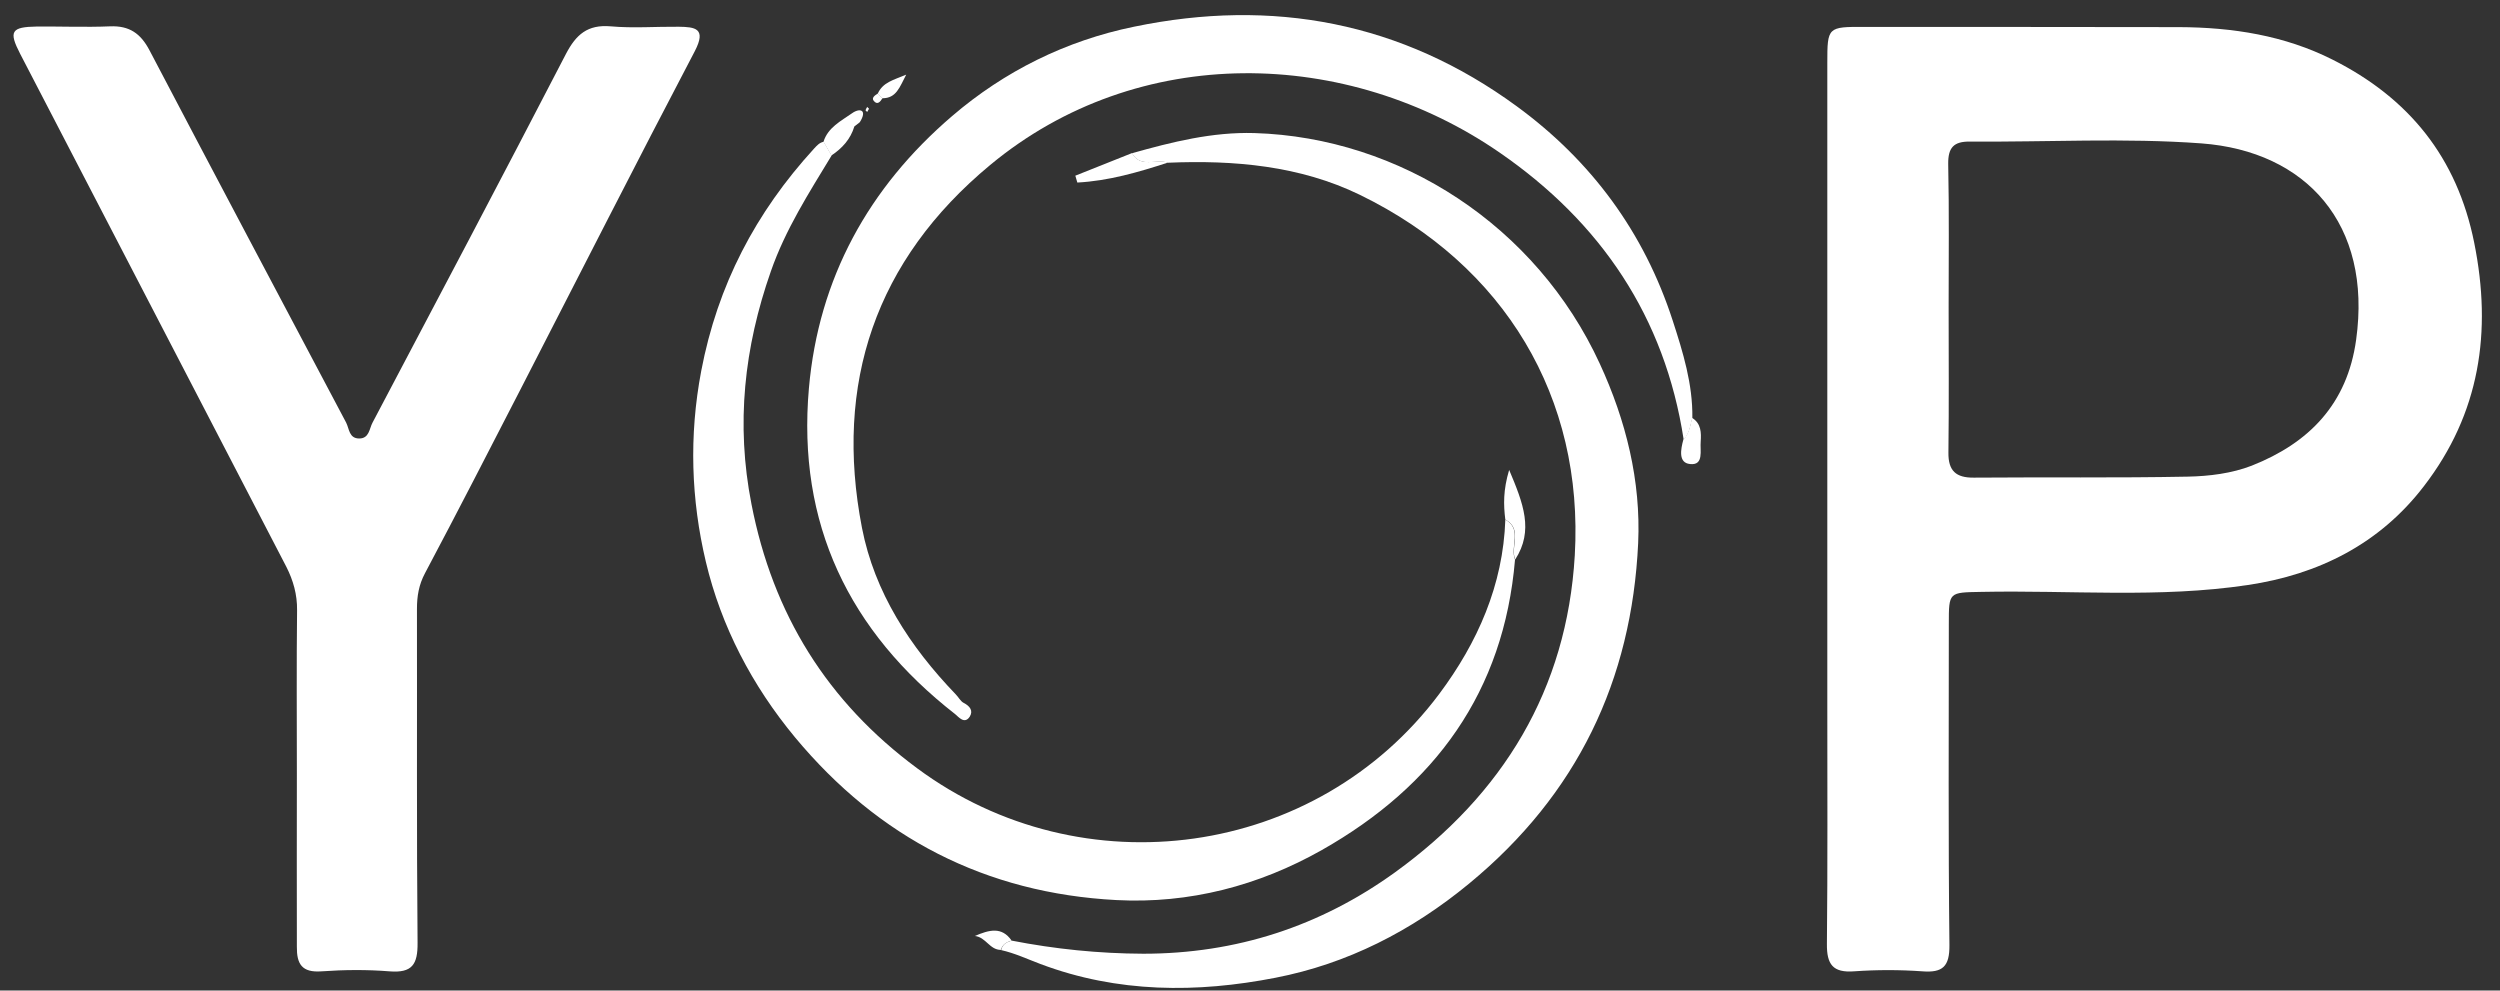 <svg xmlns="http://www.w3.org/2000/svg" width="106" height="42" viewBox="0 0 106 42" fill="none">
  <rect x="0" y="0" width="106" height="42" fill="#333333" stroke="none"/>
  <path d="M77.478 21.184C77.478 15.014 77.478 8.835 77.478 2.665C77.478 1.15 77.495 1.133 79.044 1.142C83.495 1.142 87.945 1.142 92.386 1.15C94.654 1.159 96.862 1.501 98.899 2.528C102.134 4.154 104.179 6.67 104.906 10.29C105.668 14.073 105.146 17.53 102.776 20.611C100.901 23.059 98.308 24.36 95.304 24.805C91.556 25.369 87.773 25.018 84.008 25.096C82.63 25.121 82.63 25.096 82.63 26.448C82.63 30.992 82.604 35.528 82.656 40.072C82.664 40.979 82.373 41.253 81.501 41.184C80.542 41.116 79.575 41.116 78.616 41.184C77.709 41.253 77.453 40.885 77.461 40.029C77.495 36.657 77.478 33.285 77.478 29.914C77.478 27.004 77.478 24.094 77.478 21.184ZM82.622 13.02C82.622 15.074 82.639 17.137 82.613 19.191C82.604 19.961 82.93 20.26 83.691 20.252C86.712 20.226 89.742 20.269 92.763 20.209C93.67 20.192 94.628 20.072 95.467 19.747C97.897 18.788 99.523 17.137 99.9 14.407C100.585 9.494 97.778 6.413 93.345 6.08C90.093 5.84 86.798 6.028 83.529 6.003C82.835 5.994 82.596 6.259 82.604 6.953C82.647 8.981 82.622 11.001 82.622 13.02Z" fill="white"/>
  <path d="M12.587 32.798C12.587 30.488 12.57 28.186 12.596 25.875C12.604 25.207 12.433 24.608 12.142 24.035C8.385 16.778 4.611 9.538 0.854 2.281C0.358 1.322 0.478 1.143 1.565 1.125C2.6 1.117 3.627 1.16 4.663 1.117C5.484 1.083 5.963 1.416 6.34 2.135C9.104 7.407 11.894 12.662 14.675 17.916C14.812 18.181 14.795 18.592 15.232 18.592C15.66 18.592 15.66 18.164 15.797 17.916C18.544 12.713 21.291 7.51 23.995 2.289C24.423 1.468 24.911 1.031 25.895 1.117C26.845 1.202 27.812 1.125 28.779 1.134C29.472 1.143 29.96 1.202 29.464 2.161C26.99 6.876 24.577 11.635 22.138 16.376C20.777 19.02 19.417 21.673 18.022 24.3C17.756 24.797 17.679 25.285 17.679 25.815C17.688 30.539 17.662 35.255 17.705 39.979C17.714 40.894 17.474 41.262 16.515 41.185C15.557 41.108 14.59 41.117 13.631 41.185C12.801 41.245 12.579 40.877 12.587 40.141C12.587 37.694 12.579 35.246 12.587 32.798C12.579 32.798 12.579 32.798 12.587 32.798Z" fill="white"/>
  <path d="M71.388 18.643C70.592 13.44 67.87 9.426 63.591 6.474C57.122 2.007 48.264 1.784 41.983 6.996C37.122 11.027 35.359 16.256 36.548 22.383C37.079 25.113 38.585 27.424 40.519 29.435C40.639 29.555 40.725 29.734 40.861 29.803C41.127 29.94 41.272 30.137 41.118 30.385C40.896 30.727 40.639 30.393 40.502 30.282C35.992 26.765 33.793 22.203 34.298 16.461C34.708 11.797 36.831 7.954 40.365 4.925C42.59 3.016 45.2 1.724 48.076 1.134C53.964 -0.09 59.432 0.937 64.31 4.506C67.468 6.816 69.71 9.846 70.926 13.603C71.362 14.946 71.773 16.281 71.756 17.71C71.67 18.044 71.636 18.387 71.388 18.643Z" fill="white"/>
  <path d="M42.894 39.882C44.734 40.241 46.591 40.43 48.474 40.438C52.419 40.438 55.979 39.274 59.146 36.989C63.724 33.678 66.437 29.244 66.771 23.545C67.156 16.861 63.81 11.256 57.657 8.26C55.124 7.028 52.325 6.78 49.518 6.9C49.022 6.72 48.363 7.148 47.995 6.497C49.698 6.018 51.401 5.59 53.189 5.642C59.36 5.83 65.145 9.578 67.832 15.423C68.945 17.837 69.578 20.395 69.458 23.031C69.184 28.851 66.874 33.686 62.295 37.46C59.847 39.48 57.118 40.866 54.08 41.457C50.759 42.107 47.387 42.107 44.118 40.875C43.57 40.669 43.023 40.413 42.449 40.284C42.501 40.036 42.68 39.942 42.894 39.882Z" fill="white"/>
  <path d="M64.237 23.726C63.766 29.332 60.839 33.328 56.047 36.041C53.368 37.556 50.424 38.326 47.335 38.163C41.798 37.873 37.254 35.528 33.711 31.266C31.888 29.066 30.578 26.559 29.928 23.82C29.303 21.184 29.209 18.489 29.731 15.733C30.424 12.087 32.042 9.007 34.515 6.302C34.643 6.165 34.746 6.045 34.926 6.011C35.037 6.208 35.148 6.405 35.26 6.593C34.301 8.176 33.3 9.734 32.684 11.505C31.554 14.732 31.195 17.975 31.862 21.373C32.769 26.045 35.08 29.759 38.888 32.575C45.889 37.761 55.824 36.383 61.028 29.417C62.645 27.252 63.732 24.813 63.826 22.032C64.562 22.442 64.014 23.178 64.237 23.726Z" fill="white"/>
  <path d="M47.999 6.49C48.367 7.149 49.026 6.713 49.523 6.893C48.264 7.303 46.998 7.671 45.679 7.74C45.654 7.646 45.619 7.543 45.594 7.449C46.398 7.132 47.194 6.807 47.999 6.49Z" fill="white"/>
  <path d="M64.245 23.724C64.022 23.177 64.579 22.44 63.825 22.029C63.748 21.405 63.731 20.788 63.988 19.924C64.587 21.345 65.041 22.492 64.245 23.724Z" fill="white"/>
  <path d="M71.374 18.64C71.622 18.383 71.665 18.041 71.742 17.716C72.135 17.956 72.135 18.358 72.109 18.726C72.075 19.093 72.255 19.744 71.656 19.675C71.151 19.624 71.263 19.051 71.374 18.64Z" fill="white"/>
  <path d="M35.25 6.593C35.139 6.396 35.027 6.199 34.916 6.011C35.104 5.404 35.66 5.13 36.122 4.805C36.456 4.565 36.79 4.651 36.456 5.181C36.379 5.241 36.302 5.301 36.225 5.361C36.062 5.9 35.712 6.285 35.25 6.593Z" fill="white"/>
  <path d="M42.893 39.882C42.678 39.942 42.499 40.045 42.439 40.276C41.959 40.276 41.805 39.737 41.334 39.685C41.934 39.428 42.473 39.274 42.893 39.882Z" fill="white"/>
  <path d="M37.217 3.97C37.431 3.49 37.876 3.396 38.423 3.165C38.141 3.704 38.004 4.166 37.414 4.166C37.345 4.107 37.285 4.038 37.217 3.97Z" fill="white"/>
  <path d="M37.418 4.163C37.324 4.318 37.195 4.473 37.04 4.267C36.946 4.138 37.109 4.034 37.221 3.966C37.289 4.034 37.35 4.103 37.418 4.163Z" fill="white"/>
  <path d="M36.848 4.608C36.822 4.651 36.796 4.703 36.77 4.746C36.744 4.72 36.701 4.695 36.701 4.677C36.71 4.626 36.744 4.582 36.77 4.531C36.787 4.557 36.813 4.582 36.848 4.608Z" fill="white"/>
  <path d="M36.217 5.358C36.294 5.298 36.371 5.238 36.448 5.178C36.371 5.229 36.294 5.289 36.217 5.358Z" fill="white"/>
</svg>